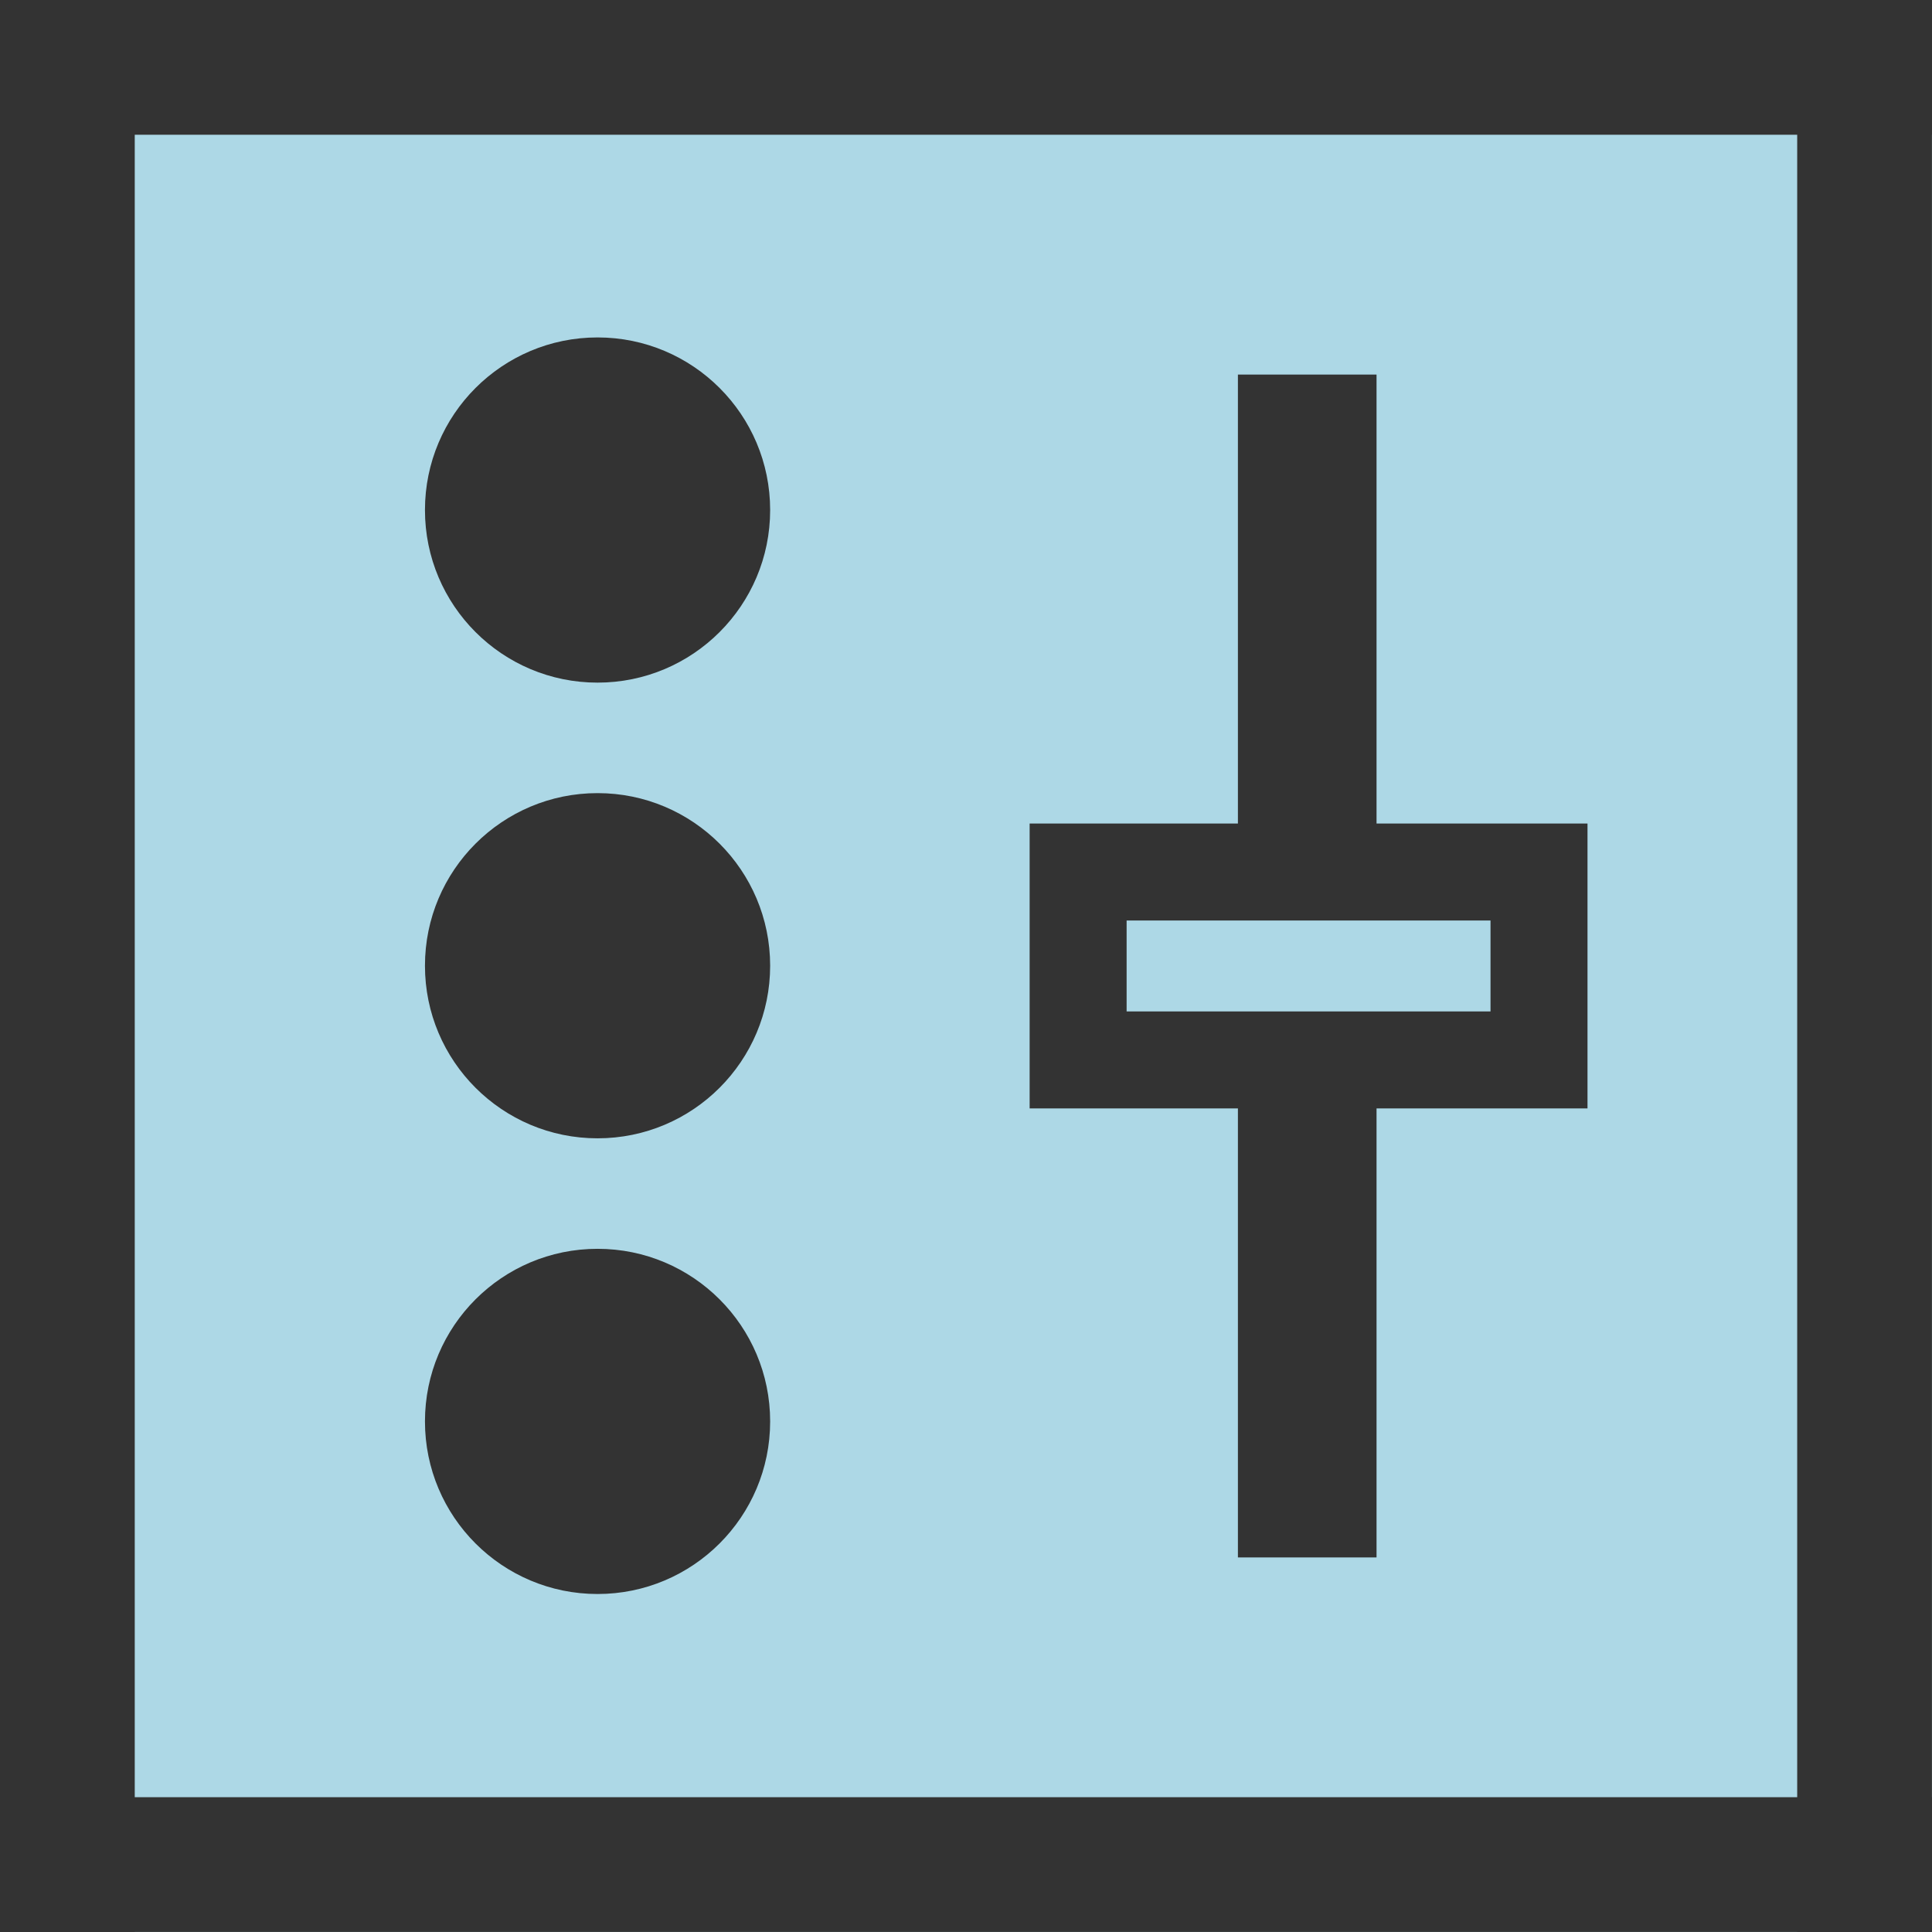 <?xml version="1.0" encoding="UTF-8" standalone="no"?>
<svg
   xmlns:dc="http://purl.org/dc/elements/1.1/"
   xmlns:cc="http://creativecommons.org/ns#"
   xmlns:rdf="http://www.w3.org/1999/02/22-rdf-syntax-ns#"
   xmlns:svg="http://www.w3.org/2000/svg"
   xmlns="http://www.w3.org/2000/svg"
   xmlns:sodipodi="http://sodipodi.sourceforge.net/DTD/sodipodi-0.dtd"
   xmlns:inkscape="http://www.inkscape.org/namespaces/inkscape"
   width="128"
   height="128"
   viewBox="0 0 33.867 33.867"
   version="1.1"
   id="svg8"
   inkscape:version="1.0.2 (e86c870879, 2021-01-15, custom)"
   sodipodi:docname="icon.svg"
   inkscape:export-filename="C:\Users\Jorge\Desktop\tweaker-editor.png"
   inkscape:export-xdpi="384"
   inkscape:export-ydpi="384">
  <defs
     id="defs2" />
  <sodipodi:namedview
     id="base"
     pagecolor="#ffffff"
     bordercolor="#666666"
     borderopacity="1.0"
     inkscape:pageopacity="0.0"
     inkscape:pageshadow="2"
     inkscape:zoom="0.49497475"
     inkscape:cx="-660.72817"
     inkscape:cy="80.276936"
     inkscape:document-units="mm"
     inkscape:current-layer="layer1"
     inkscape:document-rotation="0"
     showgrid="false"
     units="px"
     inkscape:snap-page="true"
     inkscape:window-width="1858"
     inkscape:window-height="1057"
     inkscape:window-x="54"
     inkscape:window-y="-8"
     inkscape:window-maximized="1" />
  <g
     inkscape:label="Layer 1"
     inkscape:groupmode="layer"
     id="layer1">
    <rect
       style="fill:#add8e6;stroke:none;stroke-width:0.726;stroke-miterlimit:9.859;stroke-opacity:0.702;stop-color:#000000;fill-opacity:1"
       id="rect833"
       width="33.867"
       height="33.867"
       x="0"
       y="0" />
    <rect
       style="fill:#333333;fill-opacity:1;stroke:none;stroke-width:0.574;stroke-miterlimit:9.859;stroke-opacity:0.702;stop-color:#000000"
       id="rect841"
       width="2.362"
       height="33.867"
       x="0"
       y="0" />
    <rect
       style="fill:#333333;fill-opacity:1;stroke:none;stroke-width:0.574;stroke-miterlimit:9.859;stroke-opacity:0.702;stop-color:#000000"
       id="rect841-1"
       width="2.362"
       height="33.867"
       x="31.504"
       y="0" />
    <rect
       style="fill:#333333;fill-opacity:1;stroke:none;stroke-width:0.574;stroke-miterlimit:9.859;stroke-opacity:0.702;stop-color:#000000"
       id="rect841-1-6"
       width="2.362"
       height="33.867"
       x="0"
       y="-33.867"
       transform="rotate(90)" />
    <rect
       style="fill:#333333;fill-opacity:1;stroke:none;stroke-width:0.574;stroke-miterlimit:9.859;stroke-opacity:0.702;stop-color:#000000"
       id="rect841-1-0"
       width="2.362"
       height="33.867"
       x="31.504"
       y="-33.867"
       transform="rotate(90)" />
    <g
       id="g990"
       transform="matrix(2.001,0,0,2.001,-3.234,-4.296)">
      <circle
         style="fill:#333333;fill-opacity:1;stroke:none;stroke-width:0.726;stroke-miterlimit:9.859;stroke-opacity:0.702;stop-color:#000000"
         id="path921"
         cx="6.851"
         cy="6.615"
         r="1.512" />
      <circle
         style="fill:#333333;fill-opacity:1;stroke:none;stroke-width:0.726;stroke-miterlimit:9.859;stroke-opacity:0.702;stop-color:#000000"
         id="path921-4"
         cx="6.851"
         cy="10.607"
         r="1.512" />
      <circle
         style="fill:#333333;fill-opacity:1;stroke:none;stroke-width:0.726;stroke-miterlimit:9.859;stroke-opacity:0.702;stop-color:#000000"
         id="path921-8"
         cx="6.851"
         cy="14.599"
         r="1.512" />
    </g>
    <rect
       style="fill:#333333;fill-opacity:1;stroke:none;stroke-width:0.522;stroke-miterlimit:9.859;stroke-opacity:0.702;stop-color:#000000"
       id="rect1246"
       width="2.43"
       height="20.735"
       x="21.7"
       y="6.566" />
    <rect
       style="fill:#add8e6;fill-opacity:1;stroke:#333333;stroke-width:1.7;stroke-miterlimit:9.859;stroke-opacity:1;stop-color:#000000;stroke-dasharray:none"
       id="rect1248"
       width="8.079"
       height="3.294"
       x="18.899"
       y="15.286" />
  </g>
</svg>
